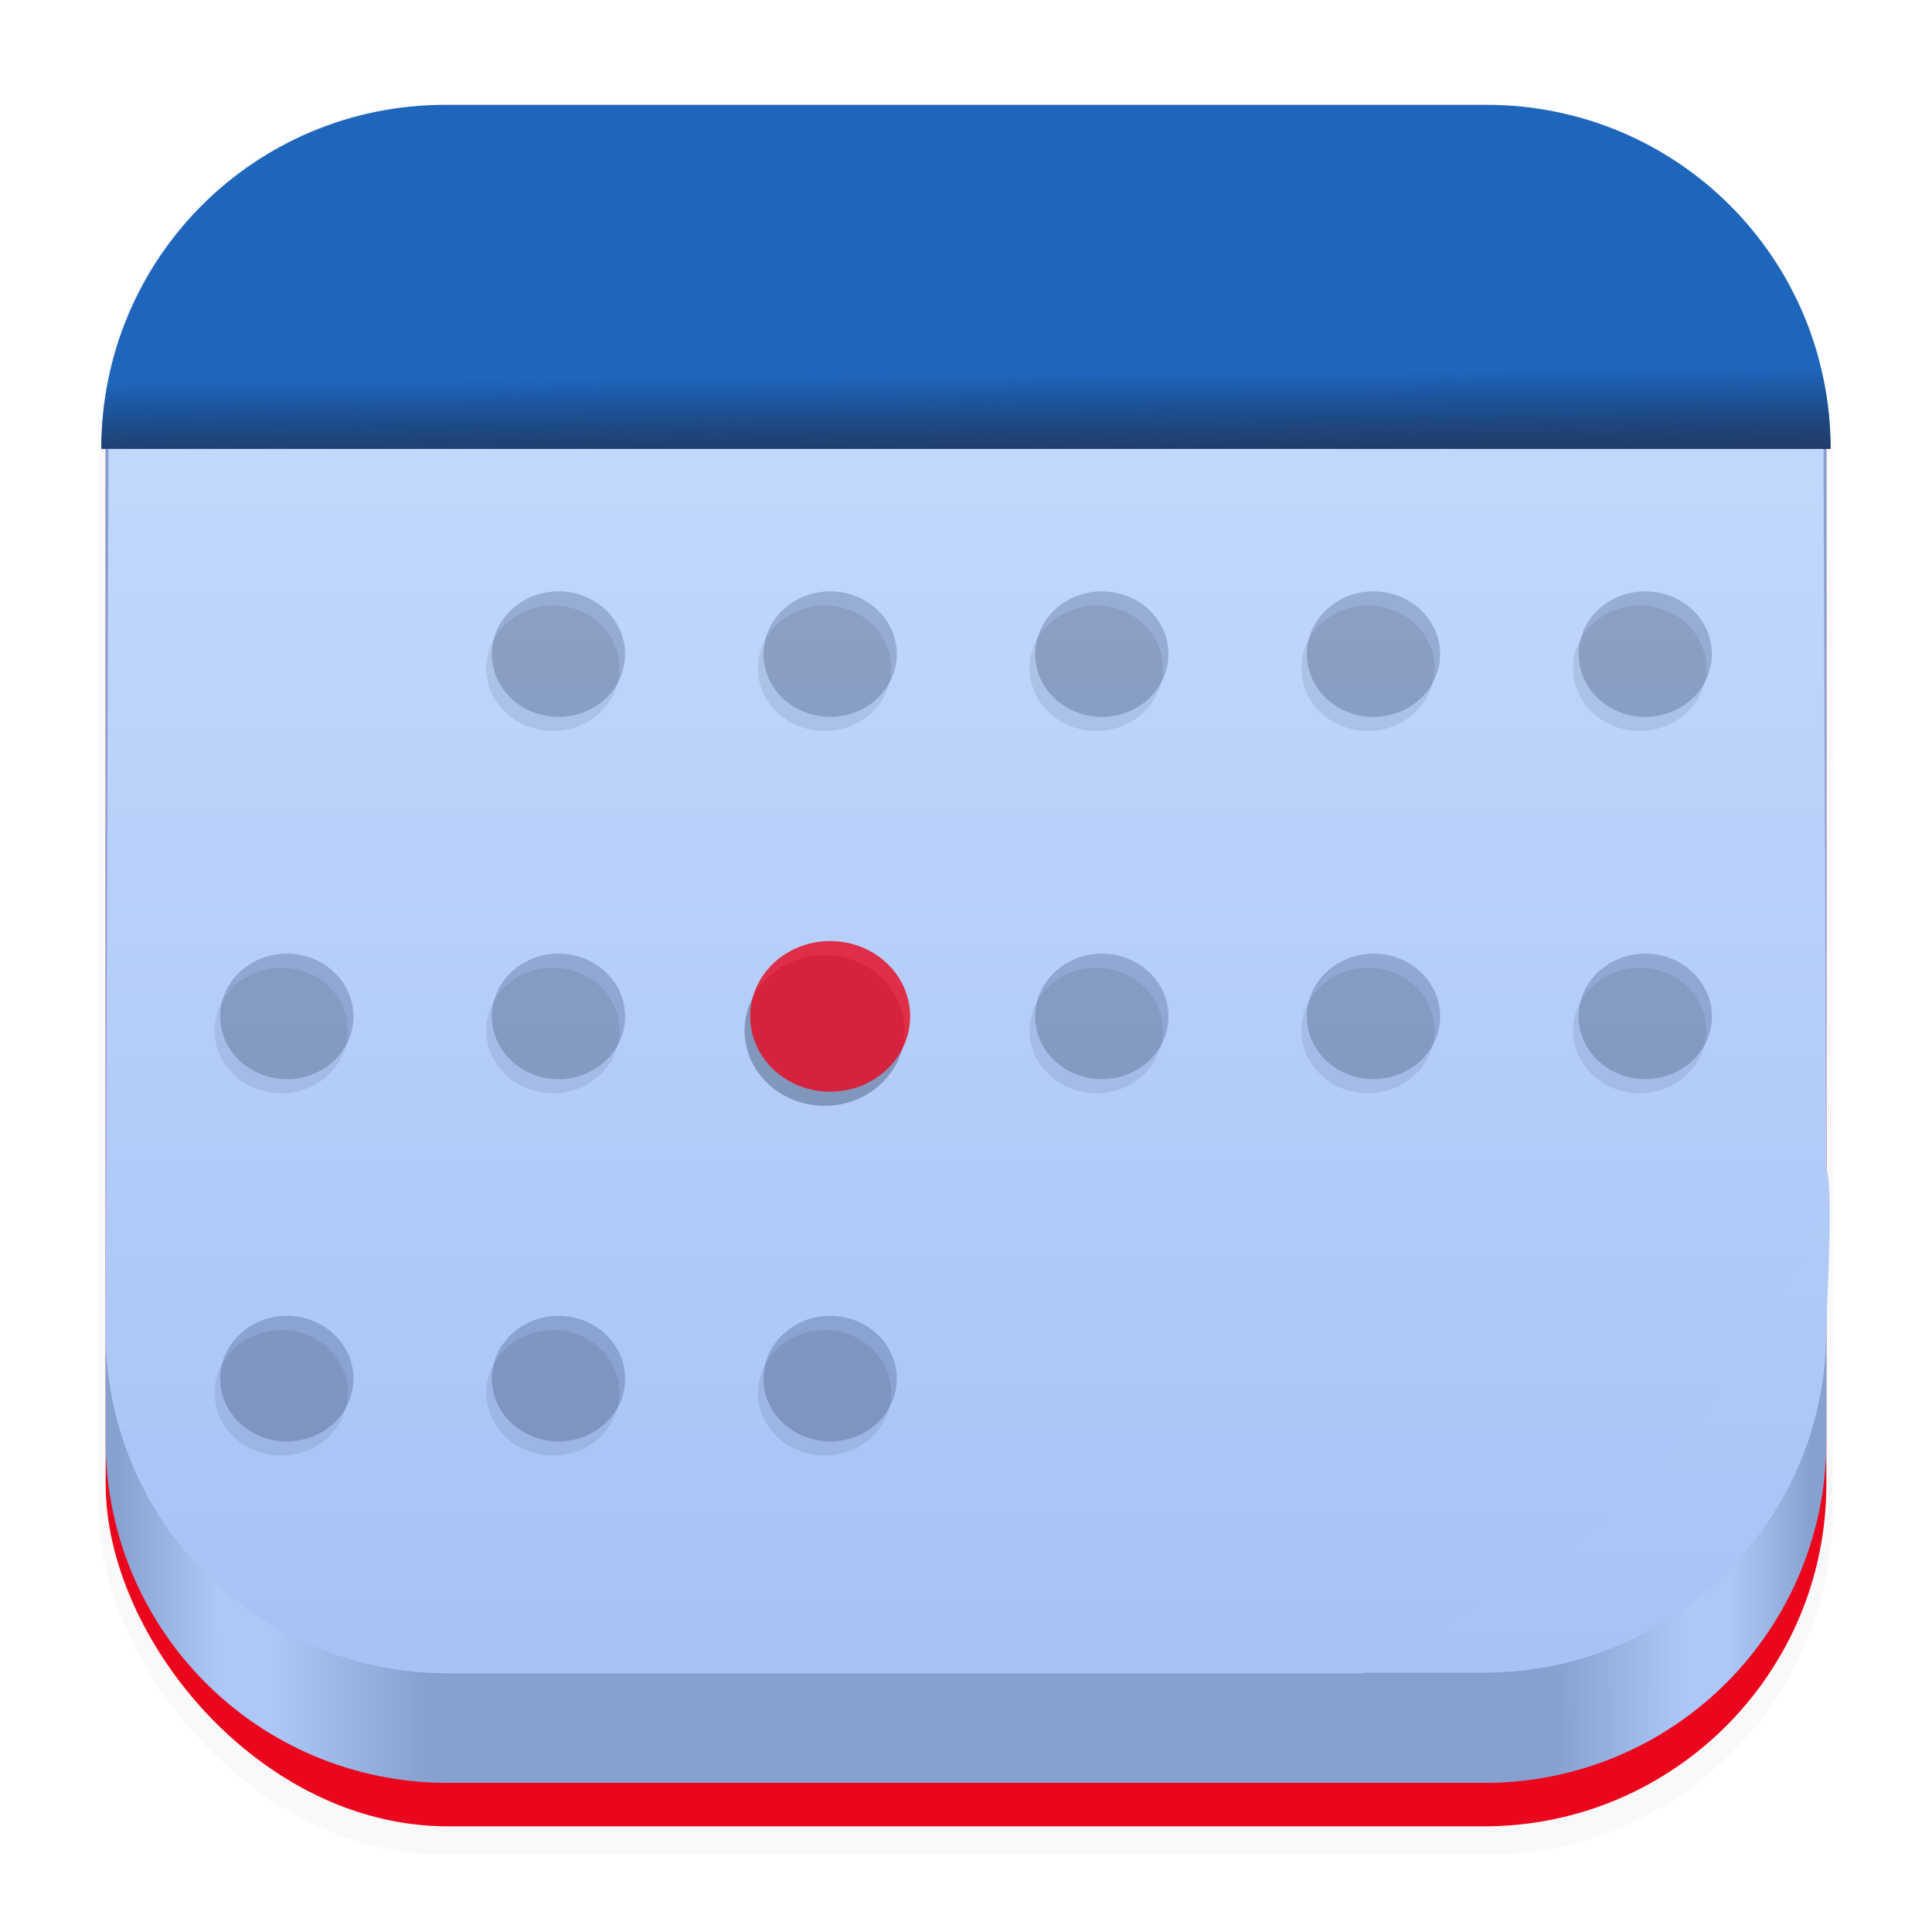 <svg xmlns="http://www.w3.org/2000/svg" width="64" height="64" version="1.1" viewBox="0 0 16.933 16.933">
 <defs>
  <filter id="filter1178" x="-.048" y="-.048" width="1.096" height="1.096" color-interpolation-filters="sRGB">
   <feGaussianBlur stdDeviation="0.307" />
  </filter>
  <linearGradient id="linearGradient1752" x1="7.645" x2="7.617" y1="4.101" y2=".971" gradientTransform="matrix(1.005 0 0 1.005 -.042 -.012)" gradientUnits="userSpaceOnUse">
   <stop stop-color="#24375c" offset="0" />
   <stop stop-color="#142743" stop-opacity="0" offset=".256" />
   <stop stop-color="#338be3" stop-opacity="0" offset="1" />
  </linearGradient>
  <linearGradient id="linearGradient4095" x1="7.928" x2="7.928" y1="14.257" y2="4.267" gradientUnits="userSpaceOnUse">
   <stop stop-color="#a7c3f5" offset="0" />
   <stop stop-color="#c1d7fc" offset="1" />
  </linearGradient>
  <linearGradient id="linearGradient4433" x1="1.007" x2="15.893" y1="14.169" y2="14.152" gradientUnits="userSpaceOnUse">
   <stop stop-color="#24375c" offset="0" />
   <stop stop-color="#c1d7fc" offset=".061" />
   <stop stop-color="#c1d7fc" offset=".093" />
   <stop stop-color="#24375c" offset=".184" />
   <stop stop-color="#24375c" offset=".848" />
   <stop stop-color="#c1d7fc" offset=".925" />
   <stop stop-color="#c1d7fc" offset=".951" />
   <stop stop-color="#24375c" offset="1" />
  </linearGradient>
  <filter id="filter7596" x="-.059" y="-.103" width="1.118" height="1.207" color-interpolation-filters="sRGB">
   <feGaussianBlur stdDeviation="0.321" />
  </filter>
  <linearGradient id="linearGradient14964" x1="13.993" x2="14.027" y1="8.213" y2="14.546" gradientUnits="userSpaceOnUse">
   <stop stop-color="#b8d0f9" offset="0" />
   <stop stop-color="#a7c3f5" offset="1" />
  </linearGradient>
 </defs>
 <g stroke-linecap="round" stroke-linejoin="round">
  <rect transform="matrix(.991 0 0 1 .073 .002)" x=".794" y=".905" width="15.346" height="15.346" rx="3.053" ry="3.053" fill="#000000" filter="url(#filter1178)" opacity=".15" stroke-width="1.249" style="mix-blend-mode:normal" />
  <rect x=".926" y=".926" width="15.081" height="15.081" rx="3" ry="3" fill="#ea071d" stroke-width="1.227" />
  <rect x=".012" y=".006" width="16.924" height="16.927" fill="none" opacity=".15" stroke-width="1.052" />
  <g stroke-width="1.227">
   <path d="m3.926 0.926h9.081c1.662 0 3 1.338 3 3v8.7c0 1.662-1.338 3-3 3h-9.081c-1.662 0-3-1.338-3-3v-8.7c0-1.662 1.338-3 3-3z" fill="#a7c3f5" />
   <path d="m3.926 0.926h9.081c1.662 0 3 1.338 3 3v8.7c0 1.662-1.338 3-3 3h-9.081c-1.662 0-3-1.338-3-3v-8.7c0-1.662 1.338-3 3-3z" fill="url(#linearGradient4433)" opacity=".25" />
   <path d="m16.007 11.66c0 1.662-1.338 3-3 3h-9.081c-1.662 0-3-1.338-3-3 0-4.597 13.763-4.437 15.081-1.418 0.067 0.153 0 1.256 0 1.418z" fill="url(#linearGradient14964)" />
   <path d="m3.926 0.951h9.081c1.662 0 2.969 1.313 2.975 2.975l0.025 6.682c-1.535 2.722-1.648 2.55-4.058 4.058h-8.023c-1.662 0-3.005-1.338-3-3l0.025-7.741c0.005-1.662 1.313-2.975 2.975-2.975z" fill="url(#linearGradient4095)" />
  </g>
  <path d="m3.903 0.919h9.126c1.67 0 3.015 1.345 3.015 3.015h-15.156c0-1.67 1.345-3.015 3.015-3.015z" fill="#1e65bc" stroke-width="1.234" />
  <path d="m3.903 0.919h9.126c1.67 0 3.015 1.345 3.015 3.015h-15.156c0-1.67 1.345-3.015 3.015-3.015z" fill="url(#linearGradient1752)" stroke-width="1.234" />
 </g>
 <g transform="translate(-.049 .124)" fill="#09142b" filter="url(#filter7596)" opacity=".37">
  <g transform="translate(0 -.529)">
   <ellipse cx="14.42" cy="6.262" rx=".584" ry=".55" opacity=".25" />
   <ellipse cx="7.276" cy="6.262" rx=".584" ry=".55" opacity=".25" />
   <ellipse cx="9.657" cy="6.262" rx=".584" ry=".55" opacity=".25" />
   <ellipse cx="12.038" cy="6.262" rx=".584" ry=".55" opacity=".25" />
   <ellipse cx="4.895" cy="6.262" rx=".584" ry=".55" opacity=".25" />
  </g>
  <ellipse cx="4.895" cy="8.908" rx=".584" ry=".55" opacity=".25" />
  <ellipse cx="2.514" cy="8.908" rx=".584" ry=".55" opacity=".25" />
  <ellipse cx="7.276" cy="8.908" rx=".701" ry=".66" opacity=".8" />
  <ellipse cx="9.657" cy="8.908" rx=".584" ry=".55" opacity=".25" />
  <ellipse cx="12.038" cy="8.908" rx=".584" ry=".55" opacity=".25" />
  <ellipse cx="14.42" cy="8.908" rx=".584" ry=".55" opacity=".25" />
  <ellipse cx="4.895" cy="12.083" rx=".584" ry=".55" opacity=".25" />
  <ellipse cx="7.276" cy="12.083" rx=".584" ry=".55" opacity=".25" />
  <ellipse cx="2.514" cy="12.083" rx=".584" ry=".55" opacity=".25" />
 </g>
 <g fill="#24375c">
  <g transform="translate(0 -.529)">
   <ellipse cx="14.42" cy="6.262" rx=".584" ry=".55" opacity=".25" />
   <ellipse cx="7.276" cy="6.262" rx=".584" ry=".55" opacity=".25" />
   <ellipse cx="9.657" cy="6.262" rx=".584" ry=".55" opacity=".25" />
   <ellipse cx="12.038" cy="6.262" rx=".584" ry=".55" opacity=".25" />
   <ellipse cx="4.895" cy="6.262" rx=".584" ry=".55" opacity=".25" />
  </g>
  <ellipse cx="4.895" cy="8.908" rx=".584" ry=".55" opacity=".25" />
  <ellipse cx="2.514" cy="8.908" rx=".584" ry=".55" opacity=".25" />
 </g>
 <ellipse cx="7.276" cy="8.908" rx=".701" ry=".66" fill="#ea071d" opacity=".8" />
 <g fill="#24375c">
  <ellipse cx="9.657" cy="8.908" rx=".584" ry=".55" opacity=".25" />
  <ellipse cx="12.038" cy="8.908" rx=".584" ry=".55" opacity=".25" />
  <ellipse cx="14.42" cy="8.908" rx=".584" ry=".55" opacity=".25" />
  <ellipse cx="4.895" cy="12.083" rx=".584" ry=".55" opacity=".25" />
  <ellipse cx="7.276" cy="12.083" rx=".584" ry=".55" opacity=".25" />
  <ellipse cx="2.514" cy="12.083" rx=".584" ry=".55" opacity=".25" />
 </g>
</svg>